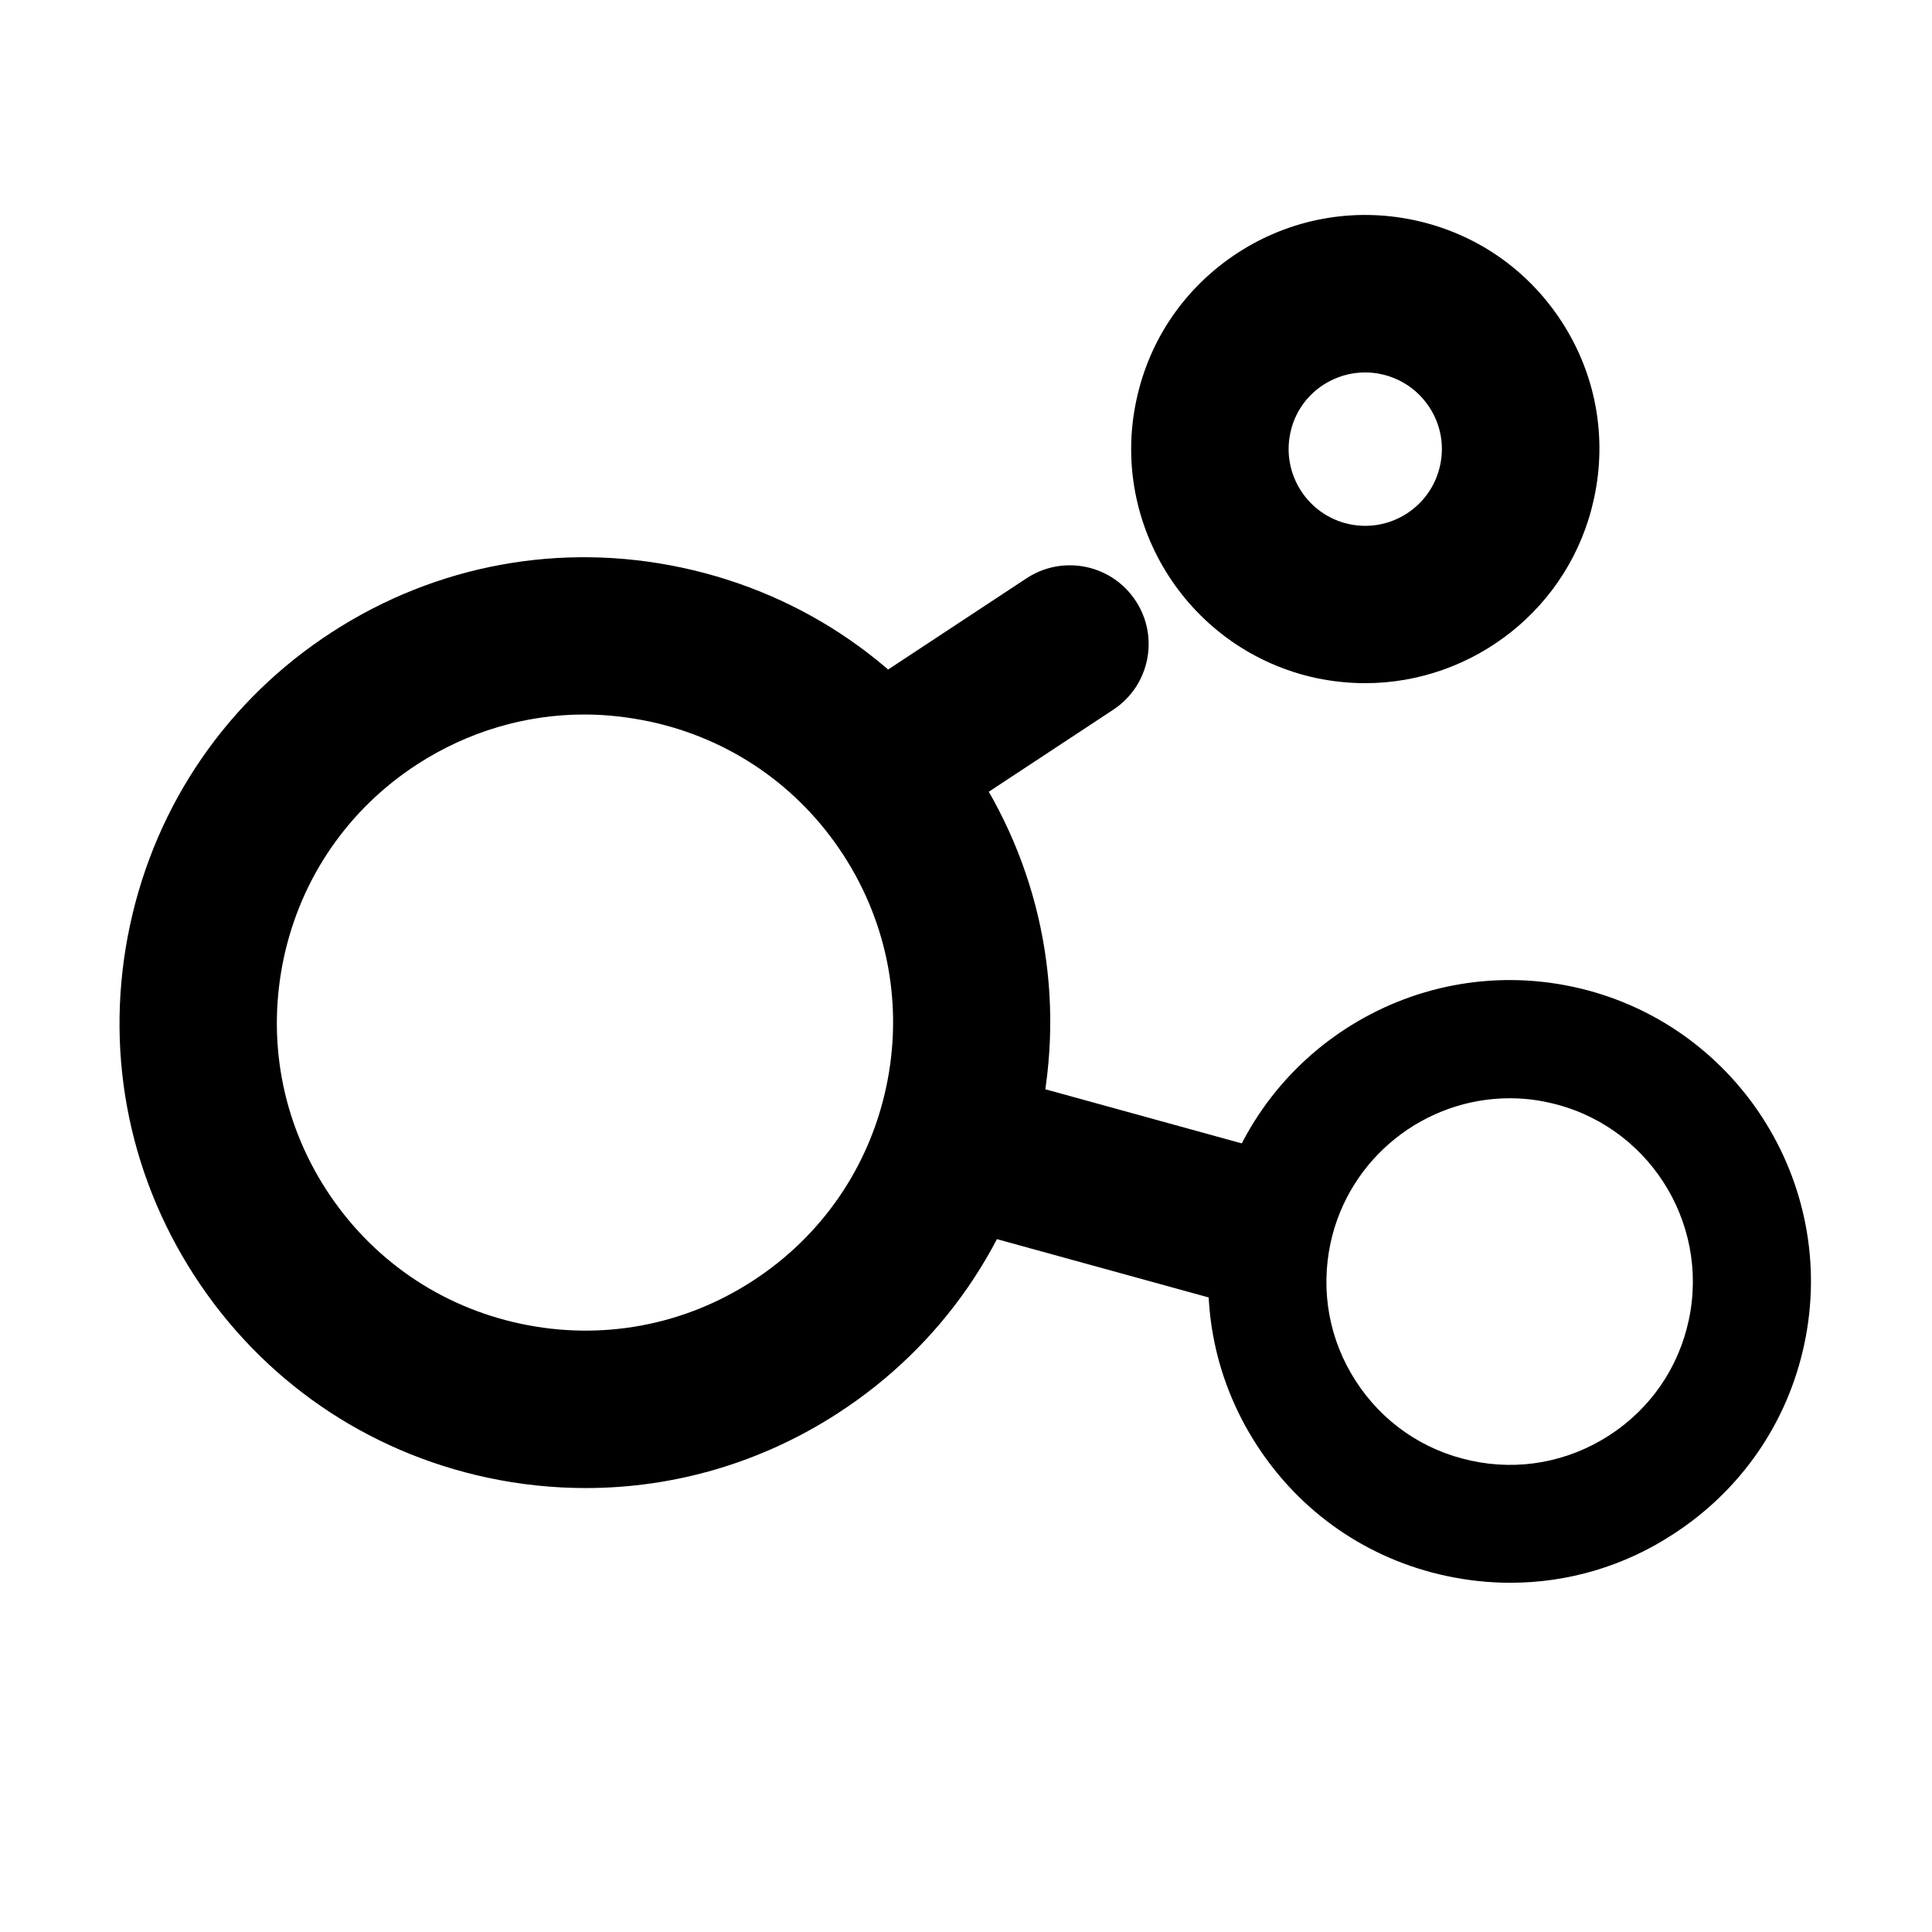 <?xml version="1.0" standalone="no"?><!DOCTYPE svg PUBLIC "-//W3C//DTD SVG 1.1//EN" "http://www.w3.org/Graphics/SVG/1.1/DTD/svg11.dtd"><svg t="1574300557906" class="icon" viewBox="0 0 1024 1024" version="1.1" xmlns="http://www.w3.org/2000/svg" p-id="13465" xmlns:xlink="http://www.w3.org/1999/xlink" width="32" height="32"><defs><style type="text/css"></style></defs><path d="M723.6 362.1c-8.6 0-17.2-0.9-25.9-2.7-67-14.4-109.7-80.5-95.4-147.3 6.9-32.4 26-60.1 53.9-78.2 27.8-18 61.1-24.1 93.4-17.2 32.4 6.9 60.2 26.1 78.2 53.9 18 27.8 24.1 61 17.1 93.4-12.4 58.2-64.1 98.1-121.3 98.1z m-0.1-164.7c-7.7 0-15.3 2.2-22 6.5-9.1 5.9-15.4 15-17.6 25.6-4.7 21.9 9.3 43.6 31.2 48.3 21.9 4.7 43.5-9.3 48.2-31.2 2.3-10.6 0.3-21.5-5.6-30.6-5.9-9.1-15-15.4-25.7-17.7-2.7-0.6-5.6-0.9-8.5-0.9z m80.6 57.9h0.4-0.4zM310.5 788.7c-17.3 0-34.8-1.8-52.1-5.5C194 769.4 138.8 731.4 103 676.1c-35.8-55.3-47.9-121.3-34.1-185.7C82.7 426 120.7 370.8 176 335c55.3-35.8 121.3-47.9 185.6-34.1C426 314.7 481.2 352.7 517 408c35.8 55.3 47.9 121.3 34.1 185.7-13.8 64.4-51.8 119.6-107.1 155.4-40.3 26.1-86.4 39.6-133.5 39.6z m-0.8-410c-31.1 0-61.6 9-88.4 26.3-36.6 23.7-61.8 60.2-70.9 102.8-9.1 42.7-1.1 86.3 22.6 122.9 23.7 36.6 60.2 61.8 102.9 70.9 42.7 9.1 86.3 1.1 122.9-22.6 36.6-23.7 61.8-60.2 70.9-102.8 9.1-42.6 1.1-86.3-22.6-122.9-23.7-36.6-60.2-61.8-102.9-70.9-11.5-2.4-23-3.7-34.5-3.7zM800.5 838.9c-11.2 0-22.5-1.2-33.8-3.6-41.7-8.9-77.4-33.5-100.6-69.4-23.2-35.8-31-78.5-22.1-120.2 18.5-86.1 103.4-141.1 189.6-122.7 86.1 18.4 141.1 103.5 122.7 189.5-8.9 41.7-33.6 77.4-69.4 100.6-26.1 17.1-56 25.8-86.4 25.8z m-0.3-256.8c-44.8 0-85.2 31.3-95 76.8-5.4 25.4-0.7 51.3 13.4 73.1 14.1 21.8 35.8 36.8 61.2 42.2 25.2 5.5 51.3 0.7 73.1-13.4 21.8-14.1 36.8-35.8 42.2-61.2 11.2-52.4-22.3-104.1-74.6-115.3-6.8-1.5-13.6-2.2-20.3-2.2z" p-id="13466"></path><path d="M492.9 432c-13.6 0-26.8-6.6-34.9-18.8-12.7-19.2-7.4-45.1 11.9-57.8l74.2-48.9c19.3-12.7 45.2-7.3 57.8 11.9 12.7 19.2 7.4 45.1-11.9 57.8l-74.2 48.9c-7.1 4.7-15.1 6.9-22.9 6.9zM650.7 688.9c-3.7 0-7.4-0.5-11.1-1.5l-144.9-39.9c-22.2-6.1-35.2-29.1-29.1-51.3s29-35.4 51.3-29.1L661.7 607c22.2 6.1 35.2 29.1 29.1 51.3-5.1 18.5-21.9 30.6-40.1 30.6z" p-id="13467"></path></svg>